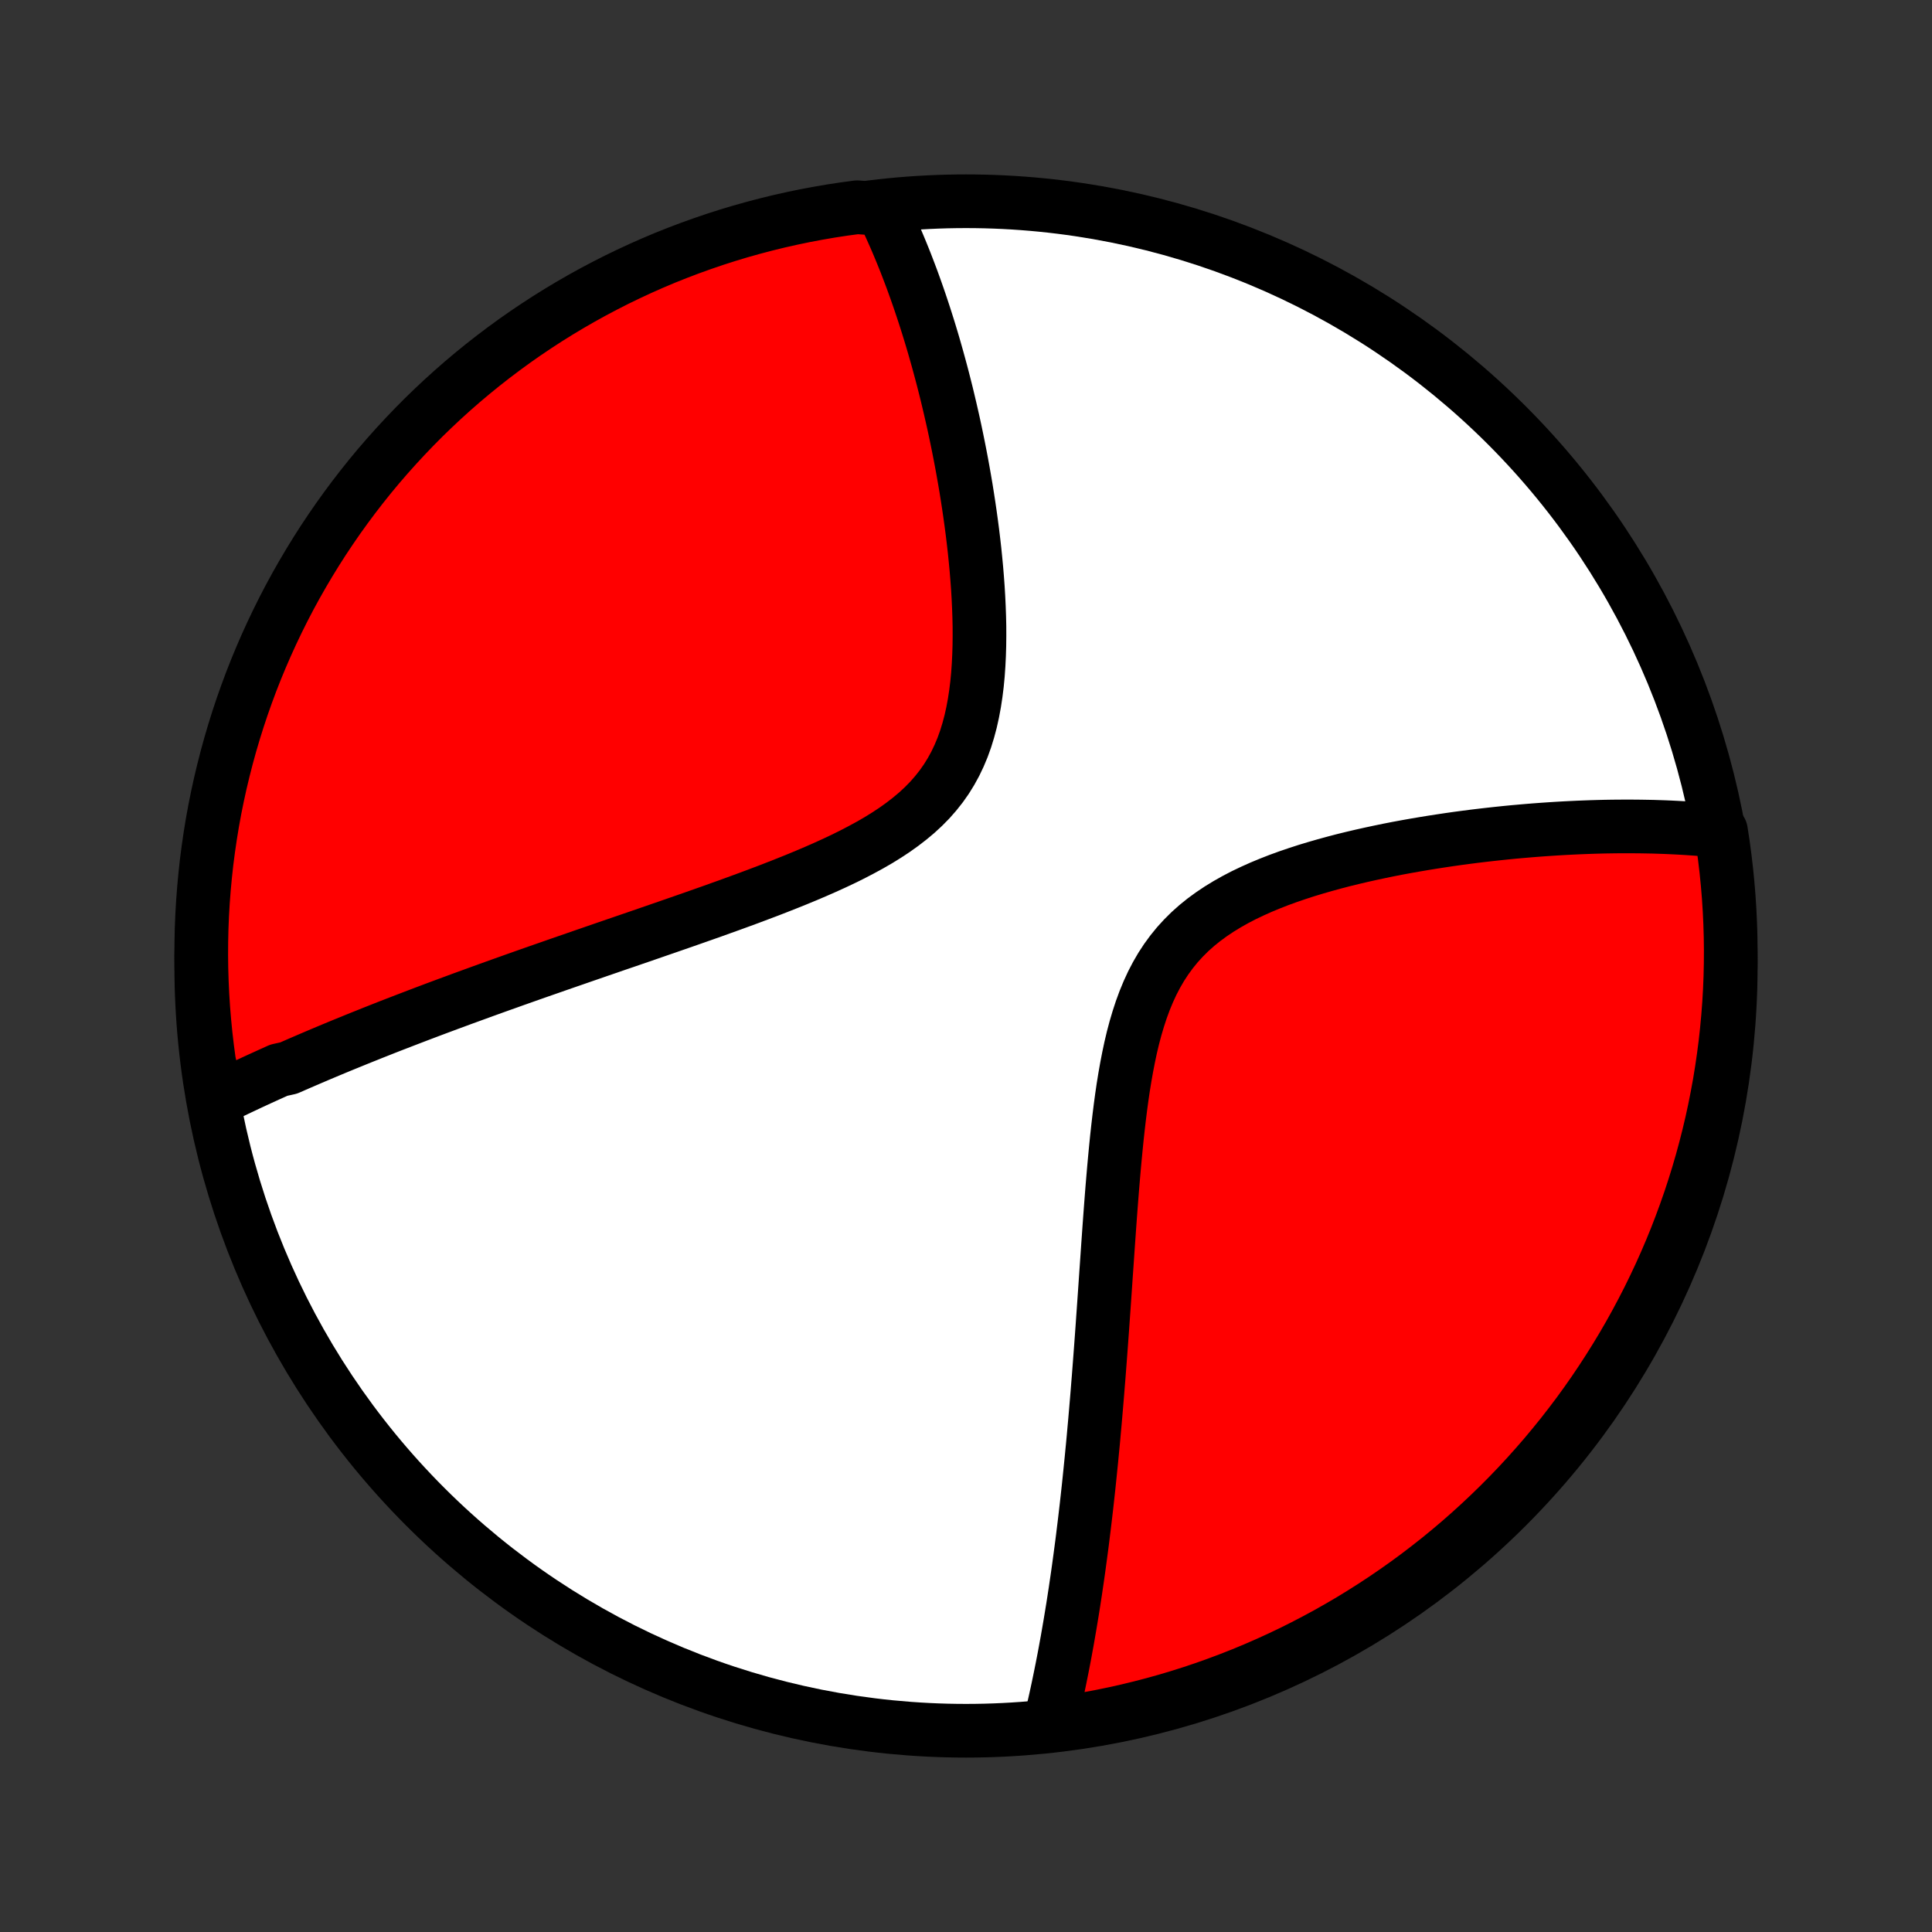 <?xml version="1.0" encoding="utf-8" standalone="no"?>
<!DOCTYPE svg PUBLIC "-//W3C//DTD SVG 1.1//EN"
  "http://www.w3.org/Graphics/SVG/1.1/DTD/svg11.dtd">
<!-- Created with matplotlib (http://matplotlib.org/) -->
<svg height="72pt" version="1.1" viewBox="0 0 72 72" width="72pt" xmlns="http://www.w3.org/2000/svg" xmlns:xlink="http://www.w3.org/1999/xlink">
 <rect x="0" y="0" width="72" height="72" fill="#333333" stroke="none"/>
 <defs>
  <style type="text/css">
*{stroke-linecap:butt;stroke-linejoin:round;}
  </style>
 </defs>
 <g id="figure_1">
  <g id="patch_1">
   <path d="
M0 72
L72 72
L72 0
L0 0
z
" style="fill:none;"/>
  </g>
  <g id="axes_1">
   <g id="PatchCollection_1">
    <defs>
     <path d="
M36 -7.5
C43.558 -7.5 50.808 -10.503 56.153 -15.848
C61.497 -21.192 64.5 -28.442 64.5 -36
C64.5 -43.558 61.497 -50.808 56.153 -56.153
C50.808 -61.497 43.558 -64.5 36 -64.5
C28.442 -64.5 21.192 -61.497 15.848 -56.153
C10.503 -50.808 7.5 -43.558 7.5 -36
C7.5 -28.442 10.503 -21.192 15.848 -15.848
C21.192 -10.503 28.442 -7.5 36 -7.5
z
" id="C0_0_a811fe30f3"/>
     <path d="
M8.103 -31.044
L8.275 -31.128
L8.448 -31.212
L8.621 -31.296
L8.794 -31.379
L8.969 -31.462
L9.144 -31.544
L9.32 -31.627
L9.496 -31.709
L9.674 -31.791
L9.852 -31.872
L10.032 -31.954
L10.212 -32.035
L10.393 -32.117
L10.758 -32.198
L10.943 -32.279
L11.128 -32.36
L11.314 -32.44
L11.502 -32.521
L11.691 -32.602
L11.881 -32.683
L12.073 -32.764
L12.266 -32.845
L12.46 -32.926
L12.656 -33.007
L12.853 -33.088
L13.052 -33.169
L13.253 -33.251
L13.455 -33.333
L13.659 -33.414
L13.864 -33.497
L14.072 -33.579
L14.281 -33.662
L14.492 -33.745
L14.706 -33.828
L14.921 -33.911
L15.139 -33.995
L15.358 -34.079
L15.58 -34.164
L15.804 -34.249
L16.031 -34.335
L16.26 -34.421
L16.491 -34.507
L16.725 -34.594
L16.962 -34.681
L17.201 -34.77
L17.443 -34.858
L17.688 -34.947
L17.935 -35.037
L18.186 -35.128
L18.439 -35.219
L18.696 -35.311
L18.955 -35.403
L19.218 -35.497
L19.484 -35.591
L19.753 -35.686
L20.026 -35.782
L20.302 -35.878
L20.581 -35.975
L20.863 -36.074
L21.149 -36.173
L21.439 -36.273
L21.732 -36.375
L22.029 -36.477
L22.329 -36.581
L22.632 -36.685
L22.939 -36.791
L23.25 -36.897
L23.564 -37.005
L23.882 -37.114
L24.203 -37.225
L24.527 -37.337
L24.855 -37.45
L25.186 -37.565
L25.52 -37.681
L25.857 -37.799
L26.196 -37.918
L26.539 -38.039
L26.883 -38.163
L27.23 -38.287
L27.578 -38.414
L27.929 -38.543
L28.28 -38.675
L28.633 -38.808
L28.986 -38.945
L29.338 -39.084
L29.691 -39.226
L30.042 -39.371
L30.392 -39.52
L30.74 -39.673
L31.084 -39.829
L31.425 -39.99
L31.761 -40.156
L32.091 -40.328
L32.415 -40.504
L32.732 -40.687
L33.039 -40.877
L33.338 -41.074
L33.625 -41.279
L33.901 -41.492
L34.165 -41.713
L34.415 -41.944
L34.651 -42.184
L34.871 -42.435
L35.077 -42.695
L35.267 -42.965
L35.441 -43.246
L35.6 -43.536
L35.743 -43.836
L35.872 -44.144
L35.986 -44.461
L36.086 -44.786
L36.174 -45.118
L36.249 -45.456
L36.313 -45.8
L36.366 -46.148
L36.41 -46.501
L36.444 -46.856
L36.469 -47.214
L36.487 -47.573
L36.498 -47.934
L36.502 -48.295
L36.501 -48.656
L36.493 -49.017
L36.48 -49.376
L36.463 -49.734
L36.442 -50.09
L36.416 -50.444
L36.387 -50.796
L36.354 -51.144
L36.319 -51.49
L36.28 -51.833
L36.239 -52.172
L36.195 -52.507
L36.149 -52.839
L36.101 -53.167
L36.051 -53.492
L36 -53.812
L35.946 -54.128
L35.891 -54.44
L35.835 -54.748
L35.777 -55.052
L35.718 -55.352
L35.658 -55.647
L35.597 -55.938
L35.535 -56.226
L35.471 -56.509
L35.407 -56.788
L35.342 -57.063
L35.277 -57.334
L35.21 -57.601
L35.143 -57.864
L35.075 -58.123
L35.006 -58.379
L34.937 -58.63
L34.867 -58.878
L34.797 -59.123
L34.726 -59.363
L34.654 -59.601
L34.582 -59.834
L34.509 -60.065
L34.436 -60.292
L34.362 -60.516
L34.288 -60.737
L34.213 -60.955
L34.138 -61.169
L34.062 -61.381
L33.986 -61.59
L33.909 -61.795
L33.831 -61.999
L33.754 -62.199
L33.675 -62.397
L33.596 -62.592
L33.516 -62.785
L33.436 -62.975
L33.355 -63.163
L33.273 -63.348
L33.191 -63.531
L33.108 -63.712
L33.025 -63.89
L32.941 -64.067
L32.436 -64.241
L31.944 -64.276
L31.452 -64.21
L30.961 -64.135
L30.473 -64.051
L29.985 -63.959
L29.5 -63.858
L29.017 -63.749
L28.536 -63.631
L28.057 -63.505
L27.58 -63.371
L27.107 -63.228
L26.635 -63.077
L26.167 -62.917
L25.702 -62.75
L25.239 -62.574
L24.78 -62.391
L24.325 -62.199
L23.873 -61.999
L23.425 -61.791
L22.98 -61.576
L22.54 -61.352
L22.103 -61.121
L21.671 -60.882
L21.244 -60.636
L20.82 -60.382
L20.401 -60.121
L19.988 -59.852
L19.579 -59.577
L19.175 -59.294
L18.776 -59.003
L18.382 -58.706
L17.994 -58.402
L17.611 -58.091
L17.234 -57.774
L16.862 -57.449
L16.497 -57.119
L16.137 -56.781
L15.783 -56.438
L15.436 -56.088
L15.095 -55.732
L14.76 -55.37
L14.431 -55.002
L14.109 -54.629
L13.794 -54.25
L13.486 -53.865
L13.184 -53.474
L12.89 -53.079
L12.602 -52.678
L12.322 -52.272
L12.048 -51.861
L11.783 -51.446
L11.524 -51.025
L11.273 -50.6
L11.029 -50.171
L10.793 -49.737
L10.565 -49.3
L10.345 -48.858
L10.132 -48.412
L9.927 -47.962
L9.73 -47.509
L9.541 -47.052
L9.36 -46.592
L9.188 -46.129
L9.023 -45.662
L8.867 -45.193
L8.719 -44.72
L8.579 -44.245
L8.448 -43.768
L8.325 -43.288
L8.21 -42.806
L8.104 -42.322
L8.006 -41.836
L7.917 -41.349
L7.837 -40.859
L7.765 -40.368
L7.701 -39.876
L7.647 -39.383
L7.601 -38.889
L7.563 -38.393
L7.534 -37.897
L7.514 -37.401
L7.503 -36.904
L7.5 -36.406
L7.506 -35.909
L7.521 -35.412
L7.544 -34.914
L7.576 -34.418
L7.617 -33.921
L7.666 -33.425
L7.724 -32.93
L7.79 -32.436
z
" id="C0_1_affb851693"/>
     <path d="
M39.125 -7.76
L39.17 -7.947
L39.215 -8.134
L39.258 -8.323
L39.301 -8.512
L39.343 -8.701
L39.385 -8.892
L39.426 -9.083
L39.466 -9.275
L39.506 -9.468
L39.545 -9.662
L39.584 -9.856
L39.622 -10.052
L39.66 -10.248
L39.697 -10.446
L39.733 -10.645
L39.77 -10.845
L39.805 -11.046
L39.84 -11.248
L39.875 -11.451
L39.909 -11.656
L39.943 -11.862
L39.977 -12.07
L40.01 -12.279
L40.042 -12.489
L40.075 -12.701
L40.106 -12.915
L40.138 -13.13
L40.169 -13.347
L40.2 -13.566
L40.23 -13.787
L40.26 -14.01
L40.29 -14.234
L40.32 -14.461
L40.349 -14.69
L40.377 -14.921
L40.406 -15.154
L40.434 -15.389
L40.462 -15.627
L40.49 -15.867
L40.517 -16.11
L40.544 -16.355
L40.571 -16.603
L40.597 -16.853
L40.623 -17.107
L40.649 -17.363
L40.675 -17.621
L40.7 -17.883
L40.726 -18.148
L40.751 -18.416
L40.775 -18.687
L40.8 -18.961
L40.824 -19.239
L40.848 -19.519
L40.872 -19.803
L40.896 -20.091
L40.919 -20.382
L40.943 -20.677
L40.966 -20.975
L40.989 -21.277
L41.012 -21.582
L41.035 -21.891
L41.058 -22.204
L41.081 -22.521
L41.103 -22.841
L41.126 -23.165
L41.149 -23.493
L41.172 -23.824
L41.195 -24.16
L41.218 -24.498
L41.242 -24.841
L41.266 -25.187
L41.29 -25.537
L41.315 -25.89
L41.34 -26.247
L41.366 -26.606
L41.393 -26.969
L41.421 -27.334
L41.45 -27.703
L41.481 -28.073
L41.513 -28.446
L41.547 -28.821
L41.583 -29.198
L41.621 -29.576
L41.662 -29.954
L41.706 -30.334
L41.753 -30.713
L41.804 -31.092
L41.859 -31.47
L41.92 -31.846
L41.986 -32.22
L42.058 -32.591
L42.136 -32.959
L42.222 -33.322
L42.317 -33.68
L42.421 -34.031
L42.534 -34.376
L42.658 -34.713
L42.794 -35.042
L42.941 -35.361
L43.102 -35.67
L43.275 -35.968
L43.463 -36.255
L43.664 -36.53
L43.878 -36.793
L44.107 -37.044
L44.348 -37.283
L44.603 -37.51
L44.869 -37.725
L45.147 -37.928
L45.435 -38.121
L45.733 -38.303
L46.04 -38.476
L46.353 -38.639
L46.674 -38.792
L47 -38.938
L47.331 -39.075
L47.666 -39.206
L48.004 -39.329
L48.345 -39.445
L48.687 -39.556
L49.03 -39.66
L49.374 -39.759
L49.717 -39.853
L50.06 -39.943
L50.403 -40.027
L50.743 -40.107
L51.083 -40.183
L51.42 -40.255
L51.755 -40.324
L52.087 -40.389
L52.417 -40.45
L52.744 -40.508
L53.068 -40.563
L53.388 -40.615
L53.706 -40.664
L54.02 -40.711
L54.33 -40.755
L54.637 -40.796
L54.94 -40.835
L55.24 -40.871
L55.536 -40.905
L55.829 -40.937
L56.117 -40.967
L56.402 -40.995
L56.684 -41.02
L56.962 -41.044
L57.236 -41.066
L57.506 -41.086
L57.773 -41.104
L58.037 -41.121
L58.297 -41.136
L58.553 -41.149
L58.807 -41.161
L59.057 -41.171
L59.304 -41.18
L59.547 -41.187
L59.788 -41.193
L60.025 -41.197
L60.259 -41.2
L60.491 -41.201
L60.719 -41.202
L60.945 -41.2
L61.168 -41.198
L61.388 -41.194
L61.606 -41.19
L61.821 -41.183
L62.033 -41.176
L62.244 -41.167
L62.451 -41.157
L62.657 -41.146
L62.86 -41.134
L63.061 -41.12
L63.26 -41.106
L63.456 -41.09
L63.651 -41.073
L63.844 -41.055
L64.135 -41.035
L64.21 -40.548
L64.276 -40.056
L64.334 -39.563
L64.383 -39.069
L64.424 -38.574
L64.456 -38.078
L64.479 -37.582
L64.494 -37.085
L64.5 -36.588
L64.497 -36.09
L64.486 -35.593
L64.466 -35.096
L64.437 -34.599
L64.399 -34.102
L64.353 -33.606
L64.299 -33.111
L64.235 -32.617
L64.163 -32.123
L64.083 -31.631
L63.993 -31.14
L63.896 -30.651
L63.79 -30.163
L63.675 -29.677
L63.552 -29.193
L63.421 -28.711
L63.281 -28.231
L63.133 -27.754
L62.977 -27.279
L62.812 -26.807
L62.639 -26.337
L62.459 -25.871
L62.27 -25.408
L62.073 -24.948
L61.868 -24.491
L61.655 -24.038
L61.435 -23.588
L61.206 -23.142
L60.97 -22.7
L60.727 -22.262
L60.476 -21.828
L60.217 -21.399
L59.951 -20.974
L59.678 -20.554
L59.398 -20.138
L59.11 -19.727
L58.816 -19.321
L58.514 -18.921
L58.206 -18.525
L57.89 -18.135
L57.569 -17.75
L57.24 -17.371
L56.905 -16.997
L56.564 -16.629
L56.216 -16.267
L55.863 -15.912
L55.503 -15.562
L55.137 -15.218
L54.766 -14.881
L54.389 -14.55
L54.006 -14.226
L53.618 -13.908
L53.224 -13.598
L52.825 -13.293
L52.421 -12.996
L52.012 -12.706
L51.598 -12.423
L51.179 -12.147
L50.756 -11.879
L50.328 -11.617
L49.896 -11.364
L49.46 -11.117
L49.019 -10.879
L48.575 -10.648
L48.127 -10.424
L47.675 -10.209
L47.219 -10.001
L46.76 -9.801
L46.298 -9.609
L45.833 -9.426
L45.364 -9.25
L44.893 -9.082
L44.419 -8.923
L43.943 -8.772
L43.464 -8.629
L42.983 -8.495
L42.499 -8.369
L42.014 -8.251
L41.527 -8.142
L41.038 -8.041
L40.548 -7.949
L40.056 -7.865
z
" id="C0_2_5753355352"/>
    </defs>
    <g clip-path="url(#p1bffca34e9)">
     <use style="fill:#ffffff;stroke:#000000;stroke-width:2.0;" x="0.0" xlink:href="#C0_0_a811fe30f3" y="72.0"/>
    </g>
    <g clip-path="url(#p1bffca34e9)">
     <use style="fill:#ff0000;stroke:#000000;stroke-width:2.0;" x="0.0" xlink:href="#C0_1_affb851693" y="72.0"/>
    </g>
    <g clip-path="url(#p1bffca34e9)">
     <use style="fill:#ff0000;stroke:#000000;stroke-width:2.0;" x="0.0" xlink:href="#C0_2_5753355352" y="72.0"/>
    </g>
   </g>
  </g>
 </g>
 <defs>
  <clipPath id="p1bffca34e9">
   <rect height="72.0" width="72.0" x="0.0" y="0.0"/>
  </clipPath>
 </defs>
</svg>
